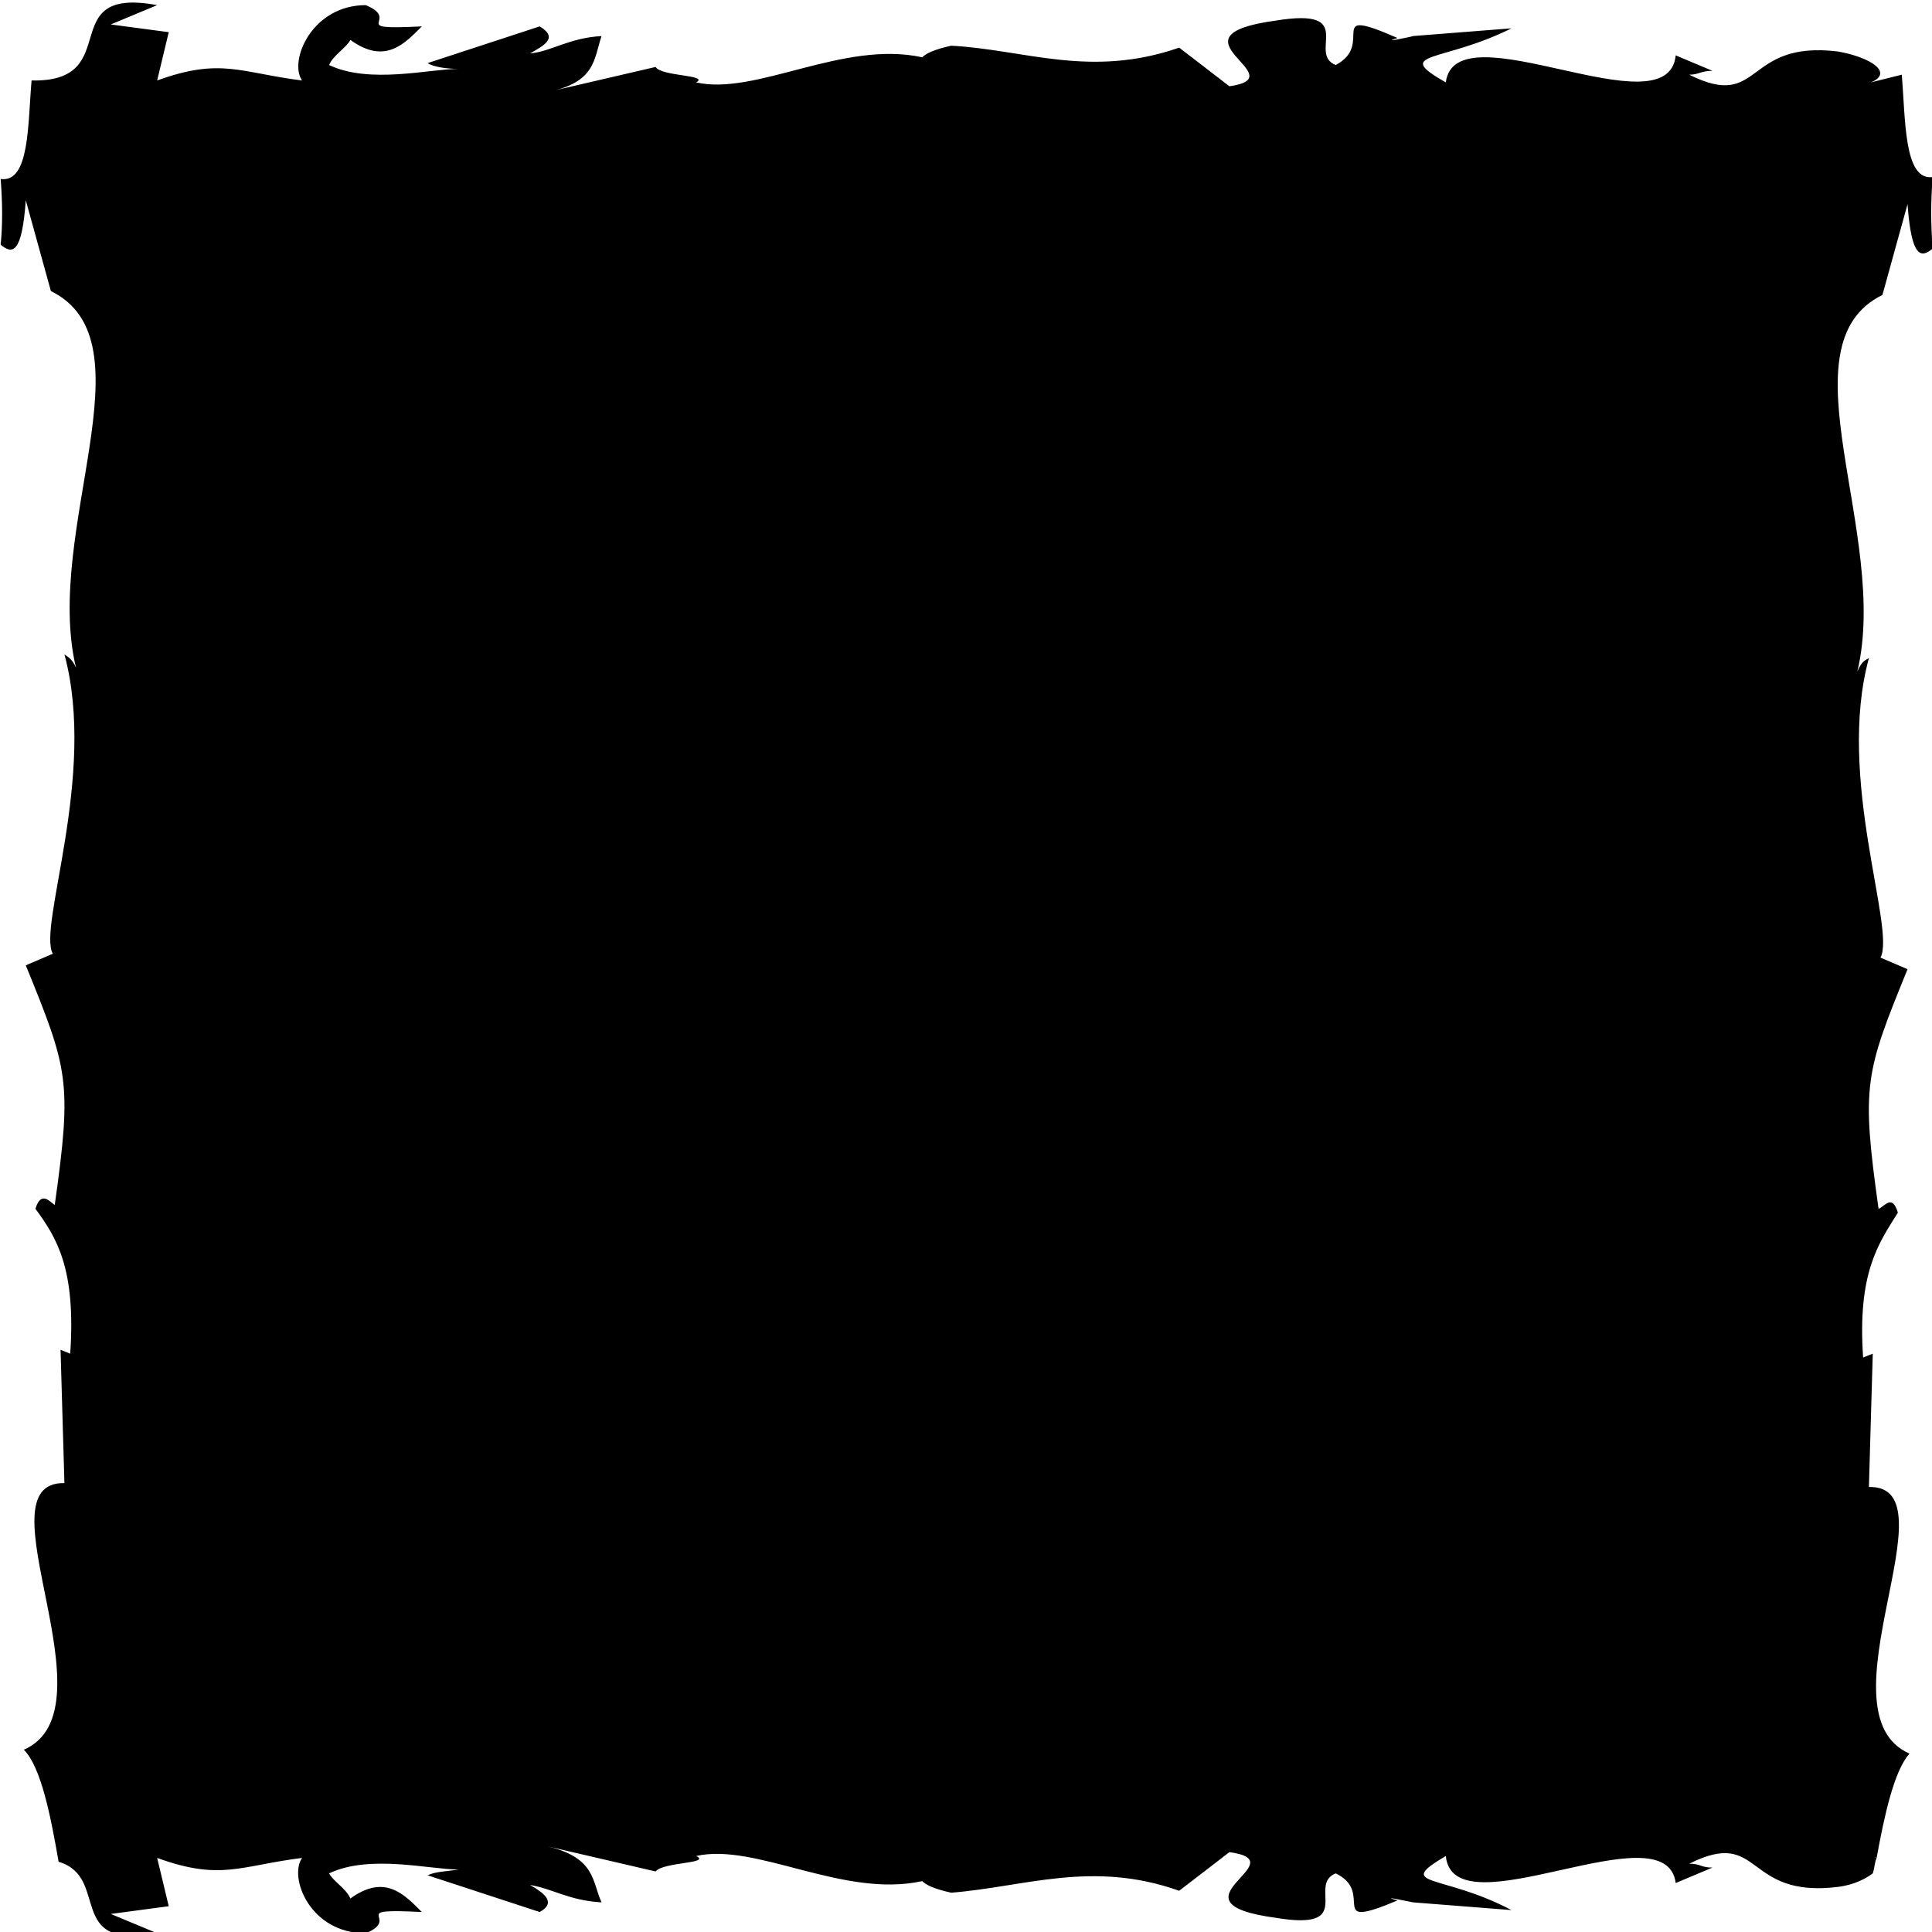 <svg width="35" height="35" viewBox="0 0 35 35" fill="none" xmlns="http://www.w3.org/2000/svg">
<path d="M35.012 3.208C34.487 3.278 34.522 2.158 34.452 1.353L33.892 1.493C34.312 1.318 33.892 1.038 33.297 0.933C31.582 0.723 31.932 2.018 30.602 1.353C30.777 1.353 30.812 1.283 31.022 1.283L30.357 1.003C30.217 2.403 26.367 0.128 26.192 1.493C25.212 0.933 26.122 1.143 27.382 0.513L25.597 0.653C25.632 0.653 24.967 0.793 25.317 0.688C23.952 0.093 24.932 0.793 24.197 1.178C23.672 0.968 24.617 0.128 23.112 0.373C21.047 0.653 23.497 1.388 22.272 1.563L21.362 0.863C19.752 1.423 18.562 0.898 17.232 0.828C16.917 0.898 16.777 0.968 16.707 1.038C15.272 0.723 13.697 1.738 12.612 1.493C12.857 1.353 11.982 1.388 11.877 1.213L9.917 1.668C10.792 1.493 10.757 1.073 10.897 0.653C10.302 0.688 9.987 0.933 9.602 0.968C9.847 0.828 10.127 0.688 9.777 0.478L7.747 1.143C7.852 1.213 8.097 1.248 8.307 1.248C7.782 1.248 6.697 1.528 5.962 1.178C6.032 1.003 6.277 0.863 6.347 0.723C6.977 1.178 7.327 0.793 7.642 0.478C6.242 0.548 7.292 0.373 6.627 0.093C5.647 0.093 5.227 1.108 5.472 1.458C4.352 1.318 4.002 1.038 2.847 1.458L3.057 0.583L2.007 0.443L2.847 0.093C0.957 -0.257 2.287 1.493 0.572 1.458C0.502 2.263 0.537 3.313 0.012 3.243C0.047 3.698 0.047 4.083 0.012 4.433C0.222 4.608 0.397 4.608 0.467 3.628L0.922 5.273C2.777 6.183 0.782 9.613 1.377 12.098C1.307 11.923 1.202 11.888 1.167 11.853C1.762 14.058 0.677 16.788 0.957 17.278L0.467 17.488C1.237 19.378 1.307 19.588 0.992 21.828C0.922 21.793 0.747 21.548 0.642 21.898C1.027 22.423 1.377 22.983 1.272 24.523L1.097 24.453L1.167 26.868C-0.408 26.833 2.112 30.963 0.432 31.698C0.747 32.013 0.922 32.923 1.062 33.728C2.007 34.008 1.167 35.338 2.847 35.023L2.007 34.673L3.057 34.533L2.847 33.658C4.002 34.078 4.352 33.798 5.472 33.658C5.227 34.008 5.612 35.023 6.627 35.023C7.292 34.743 6.242 34.568 7.642 34.638C7.327 34.323 6.977 33.938 6.347 34.393C6.277 34.218 6.032 34.078 5.962 33.938C6.697 33.588 7.782 33.868 8.307 33.868C8.097 33.903 7.887 33.903 7.747 33.973L9.777 34.638C10.092 34.463 9.847 34.288 9.602 34.148C10.022 34.218 10.302 34.428 10.897 34.463C10.722 34.078 10.792 33.658 9.917 33.448L11.877 33.903C12.017 33.728 12.892 33.763 12.612 33.623C13.697 33.378 15.272 34.393 16.707 34.078C16.777 34.148 16.917 34.218 17.232 34.288C18.562 34.183 19.787 33.693 21.362 34.253L22.272 33.553C23.532 33.728 21.047 34.463 23.112 34.743C24.582 34.988 23.672 34.148 24.197 33.938C24.932 34.288 23.987 34.988 25.317 34.428C24.932 34.323 25.597 34.463 25.597 34.463L27.382 34.603C26.122 33.938 25.247 34.183 26.192 33.623C26.332 35.023 30.182 32.748 30.357 34.113L31.022 33.833C30.812 33.833 30.812 33.763 30.602 33.763C31.932 33.098 31.582 34.393 33.297 34.183C33.577 34.148 33.787 34.043 33.927 33.938C33.962 33.833 33.962 33.728 33.997 33.658C33.962 33.658 33.962 33.623 33.927 33.623L33.997 33.658C34.137 32.888 34.312 32.083 34.592 31.768C32.912 31.033 35.432 26.903 33.857 26.938L33.927 24.523L33.752 24.593C33.647 23.053 34.032 22.528 34.382 21.968C34.277 21.618 34.137 21.863 34.032 21.898C33.717 19.658 33.787 19.448 34.557 17.558L34.067 17.348C34.347 16.823 33.262 14.093 33.857 11.923C33.787 11.958 33.717 11.993 33.647 12.168C34.242 9.683 32.247 6.253 34.102 5.343L34.557 3.698C34.627 4.678 34.802 4.678 35.012 4.503C34.977 4.048 34.977 3.663 35.012 3.208Z" fill="black"/>
</svg>
